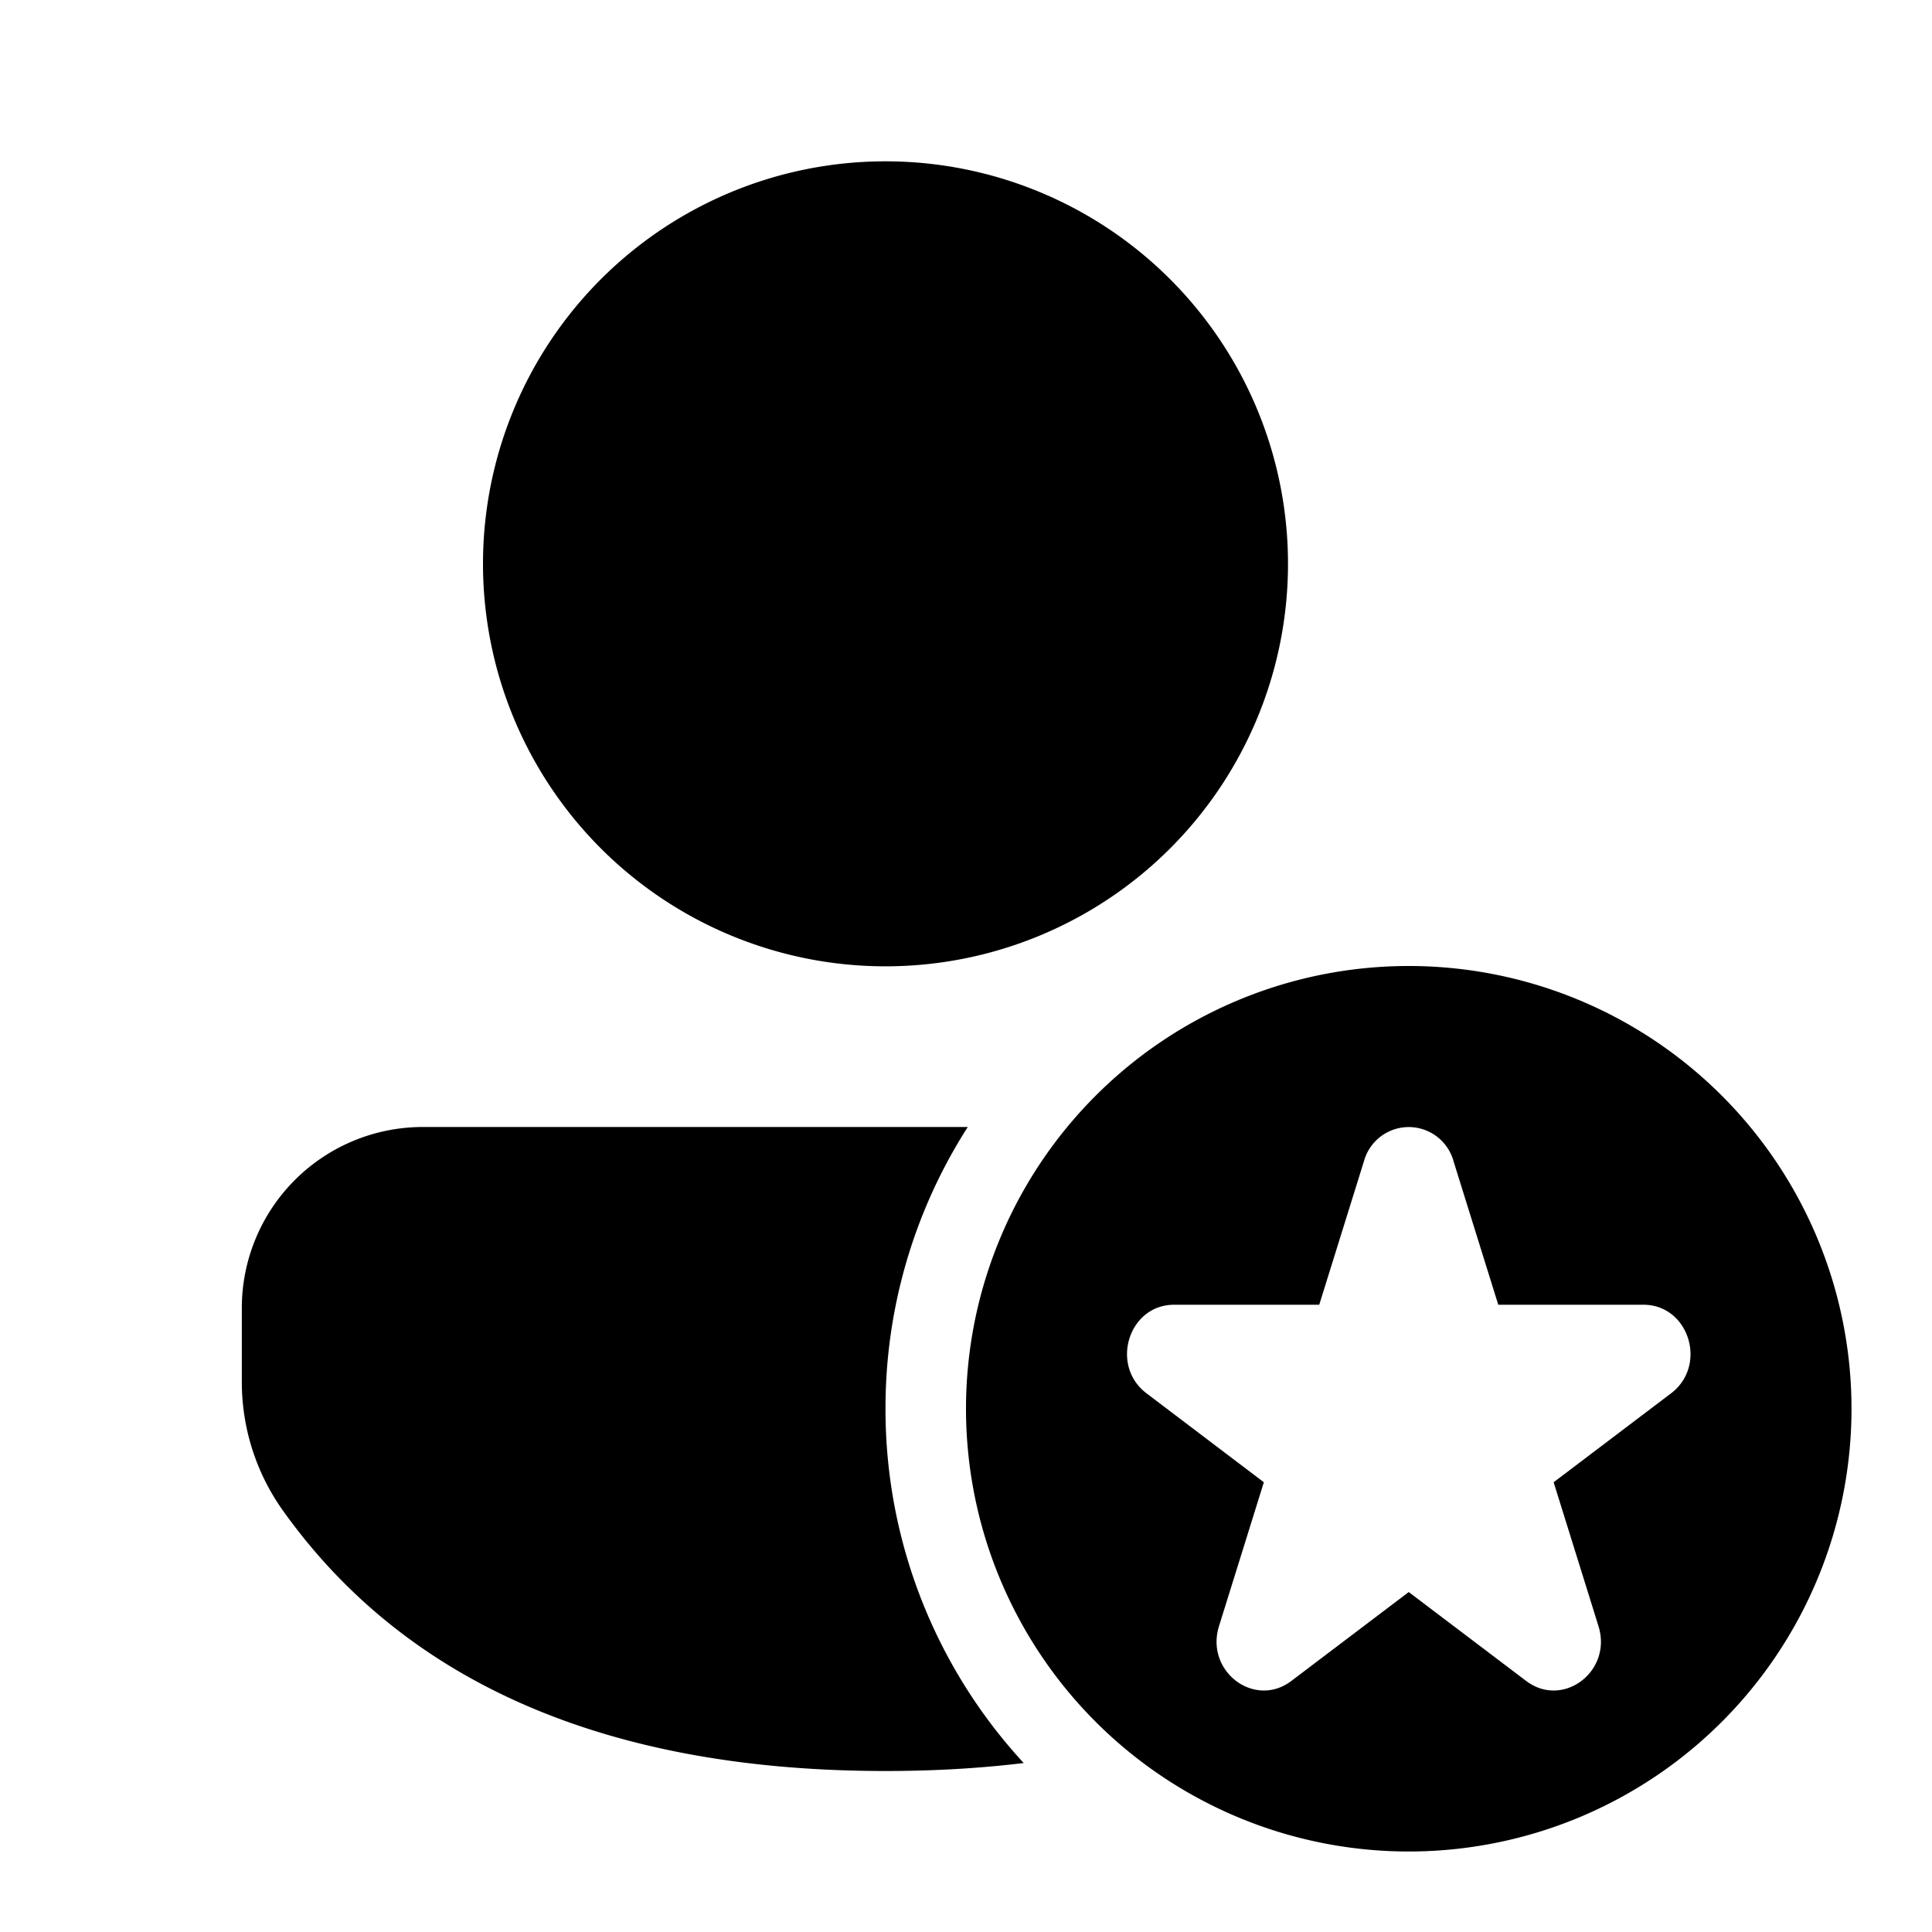 <svg xmlns="http://www.w3.org/2000/svg" width="24" height="24"><path d="M11 17.5a6.47 6.47 0 0 1 1.022-3.5h-6.77a2.249 2.249 0 0 0-2.248 2.248v.92c0 .572.178 1.13.51 1.596C5.056 20.928 7.58 22 11 22c.6 0 1.172-.033 1.717-.099A6.477 6.477 0 0 1 11 17.5Zm0-15.496a5 5 0 1 1 0 10 5 5 0 0 1 0-10ZM23 17.5a5.5 5.5 0 1 1-11 0 5.5 5.5 0 0 1 11 0Zm-4.945-3.08a.577.577 0 0 0-1.11 0l-.557 1.788h-1.803c-.566 0-.8.754-.343 1.1l1.458 1.105-.557 1.787c-.175.561.441 1.028.899.681l1.458-1.104 1.458 1.104c.458.347 1.074-.12.899-.68l-.557-1.788 1.458-1.104c.458-.347.223-1.101-.343-1.101h-1.803l-.557-1.787Z"/></svg>